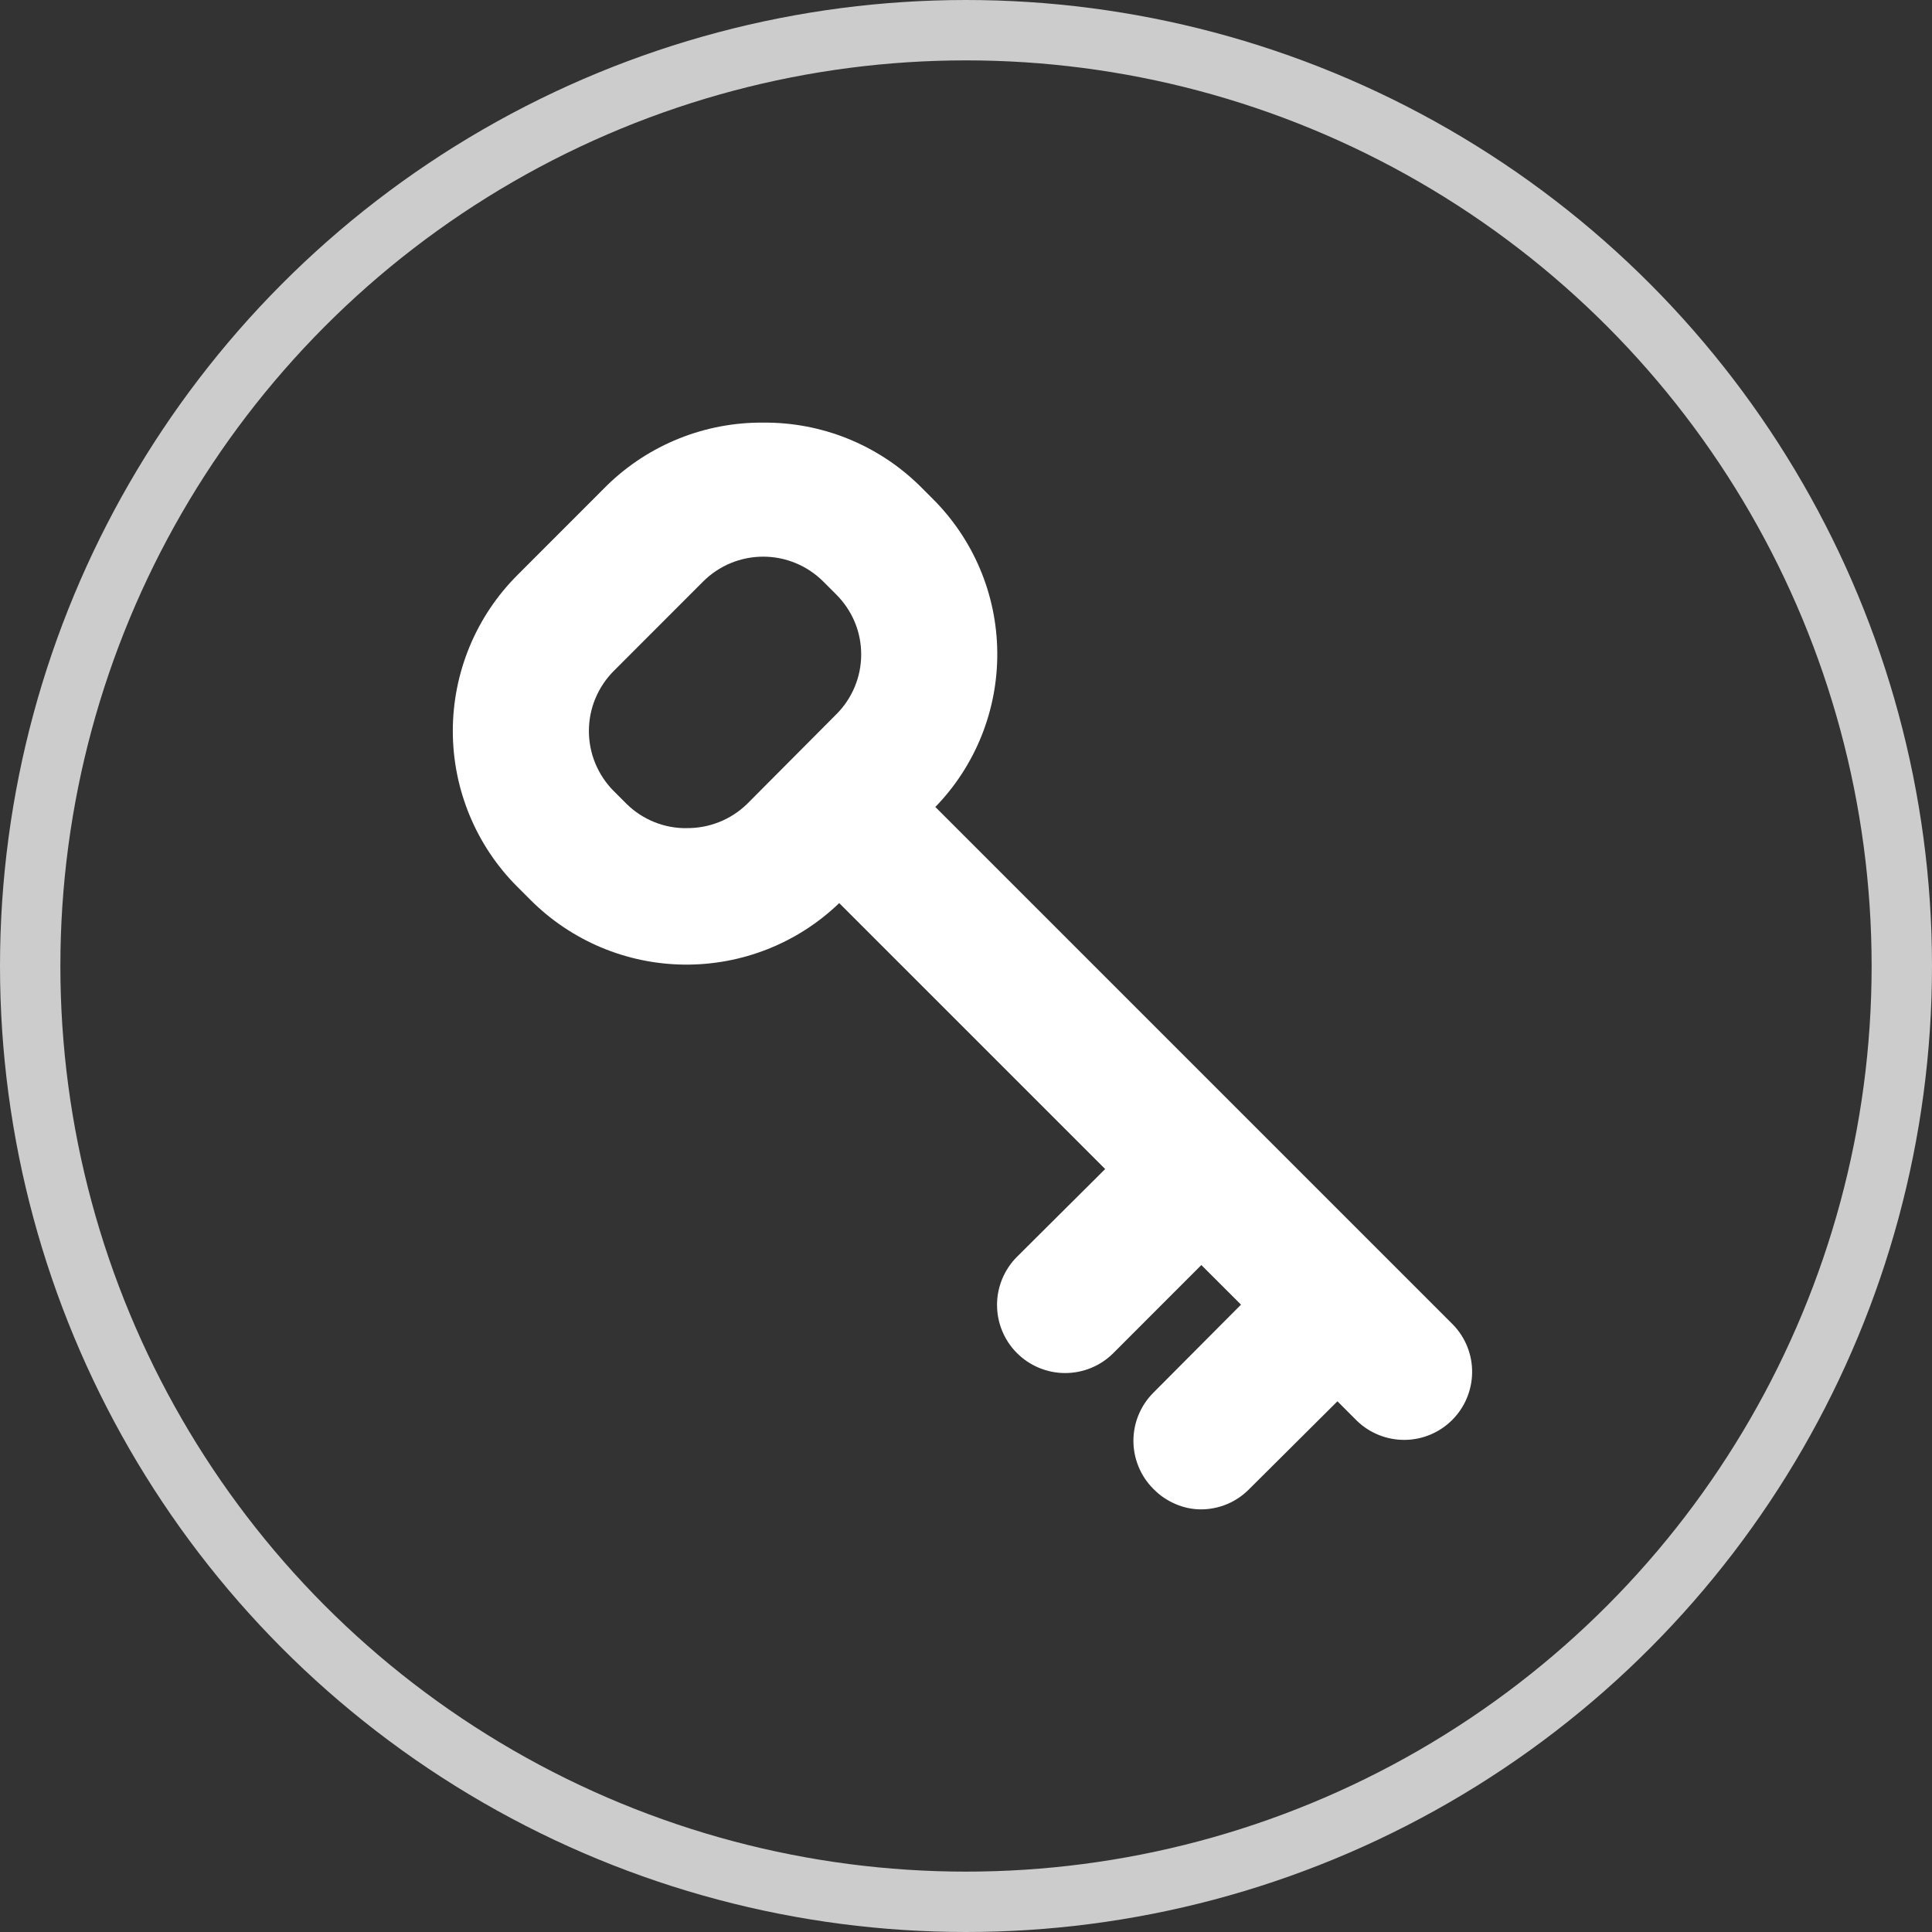 <svg version="1.1" xmlns="http://www.w3.org/2000/svg" xmlns:xlink="http://www.w3.org/1999/xlink" x="0px" y="0px" viewBox="0 0 32 32" style="enable-background:new 0 0 32 32;" xml:space="preserve"><rect x="0" y="0" width="32" height="32" fill="#333333" stroke="none"/><circle cx="16" cy="16" r="14" fill="none" stroke="none"/><path d="M15.227,8.04c-0.69-0.674-1.618-1.048-2.583-1.04c-0.967-0.009-1.898,0.365-2.59,1.04
	l-1.48,1.481c-0.34,0.339-0.611,0.742-0.795,1.186c-0.184,0.444-0.279,0.92-0.279,1.4c0,0.481,0.095,0.956,0.279,1.4
	c0.184,0.444,0.454,0.847,0.795,1.186l0.216,0.216c0.676,0.675,1.59,1.059,2.545,1.068c0.955,0.009,1.877-0.356,2.565-1.019
	l4.405,4.405l-1.459,1.452c-0.105,0.104-0.188,0.229-0.245,0.365c-0.057,0.137-0.087,0.283-0.087,0.431
	c0,0.148,0.028,0.295,0.085,0.432c0.056,0.137,0.139,0.262,0.244,0.367c0.104,0.105,0.229,0.188,0.365,0.245
	c0.137,0.057,0.283,0.087,0.432,0.087c0.148,0,0.295-0.028,0.432-0.085c0.137-0.056,0.262-0.139,0.367-0.244l1.459-1.46l0.657,0.656
	l-1.452,1.459c-0.104,0.104-0.188,0.229-0.244,0.365c-0.057,0.137-0.086,0.283-0.086,0.431s0.029,0.294,0.086,0.431
	c0.056,0.136,0.139,0.261,0.244,0.365c0.103,0.107,0.227,0.192,0.364,0.25C19.602,24.97,19.749,25,19.897,25
	c0.148-0.001,0.295-0.031,0.432-0.089c0.137-0.058,0.26-0.143,0.364-0.249l1.459-1.452l0.328,0.328
	c0.213,0.203,0.496,0.314,0.79,0.311c0.294-0.003,0.575-0.122,0.783-0.33c0.208-0.208,0.326-0.489,0.33-0.783
	s-0.108-0.577-0.311-0.79l-8.58-8.58c0.667-0.686,1.035-1.608,1.026-2.565c-0.009-0.957-0.395-1.871-1.075-2.545L15.227,8.04z
	 M12.372,13.318c-0.268,0.259-0.626,0.402-0.999,0.398v0.001c-0.37,0.004-0.727-0.14-0.991-0.398l-0.216-0.216
	c-0.131-0.131-0.234-0.286-0.305-0.457c-0.071-0.171-0.107-0.354-0.107-0.538c0-0.185,0.036-0.368,0.107-0.538
	c0.071-0.171,0.174-0.326,0.305-0.457l1.48-1.481c0.264-0.264,0.622-0.412,0.995-0.412c0.373,0,0.731,0.148,0.995,0.412l0.216,0.216
	c0.13,0.13,0.234,0.284,0.305,0.454c0.071,0.17,0.107,0.352,0.107,0.537s-0.036,0.366-0.107,0.537
	c-0.071,0.17-0.174,0.325-0.305,0.455L12.372,13.318z" fill-rule="evenodd" clip-rule="evenodd" fill="#ffffff"/><circle cx="16" cy="16" r="15.5" fill="none" stroke="#cccccc"/></svg>
